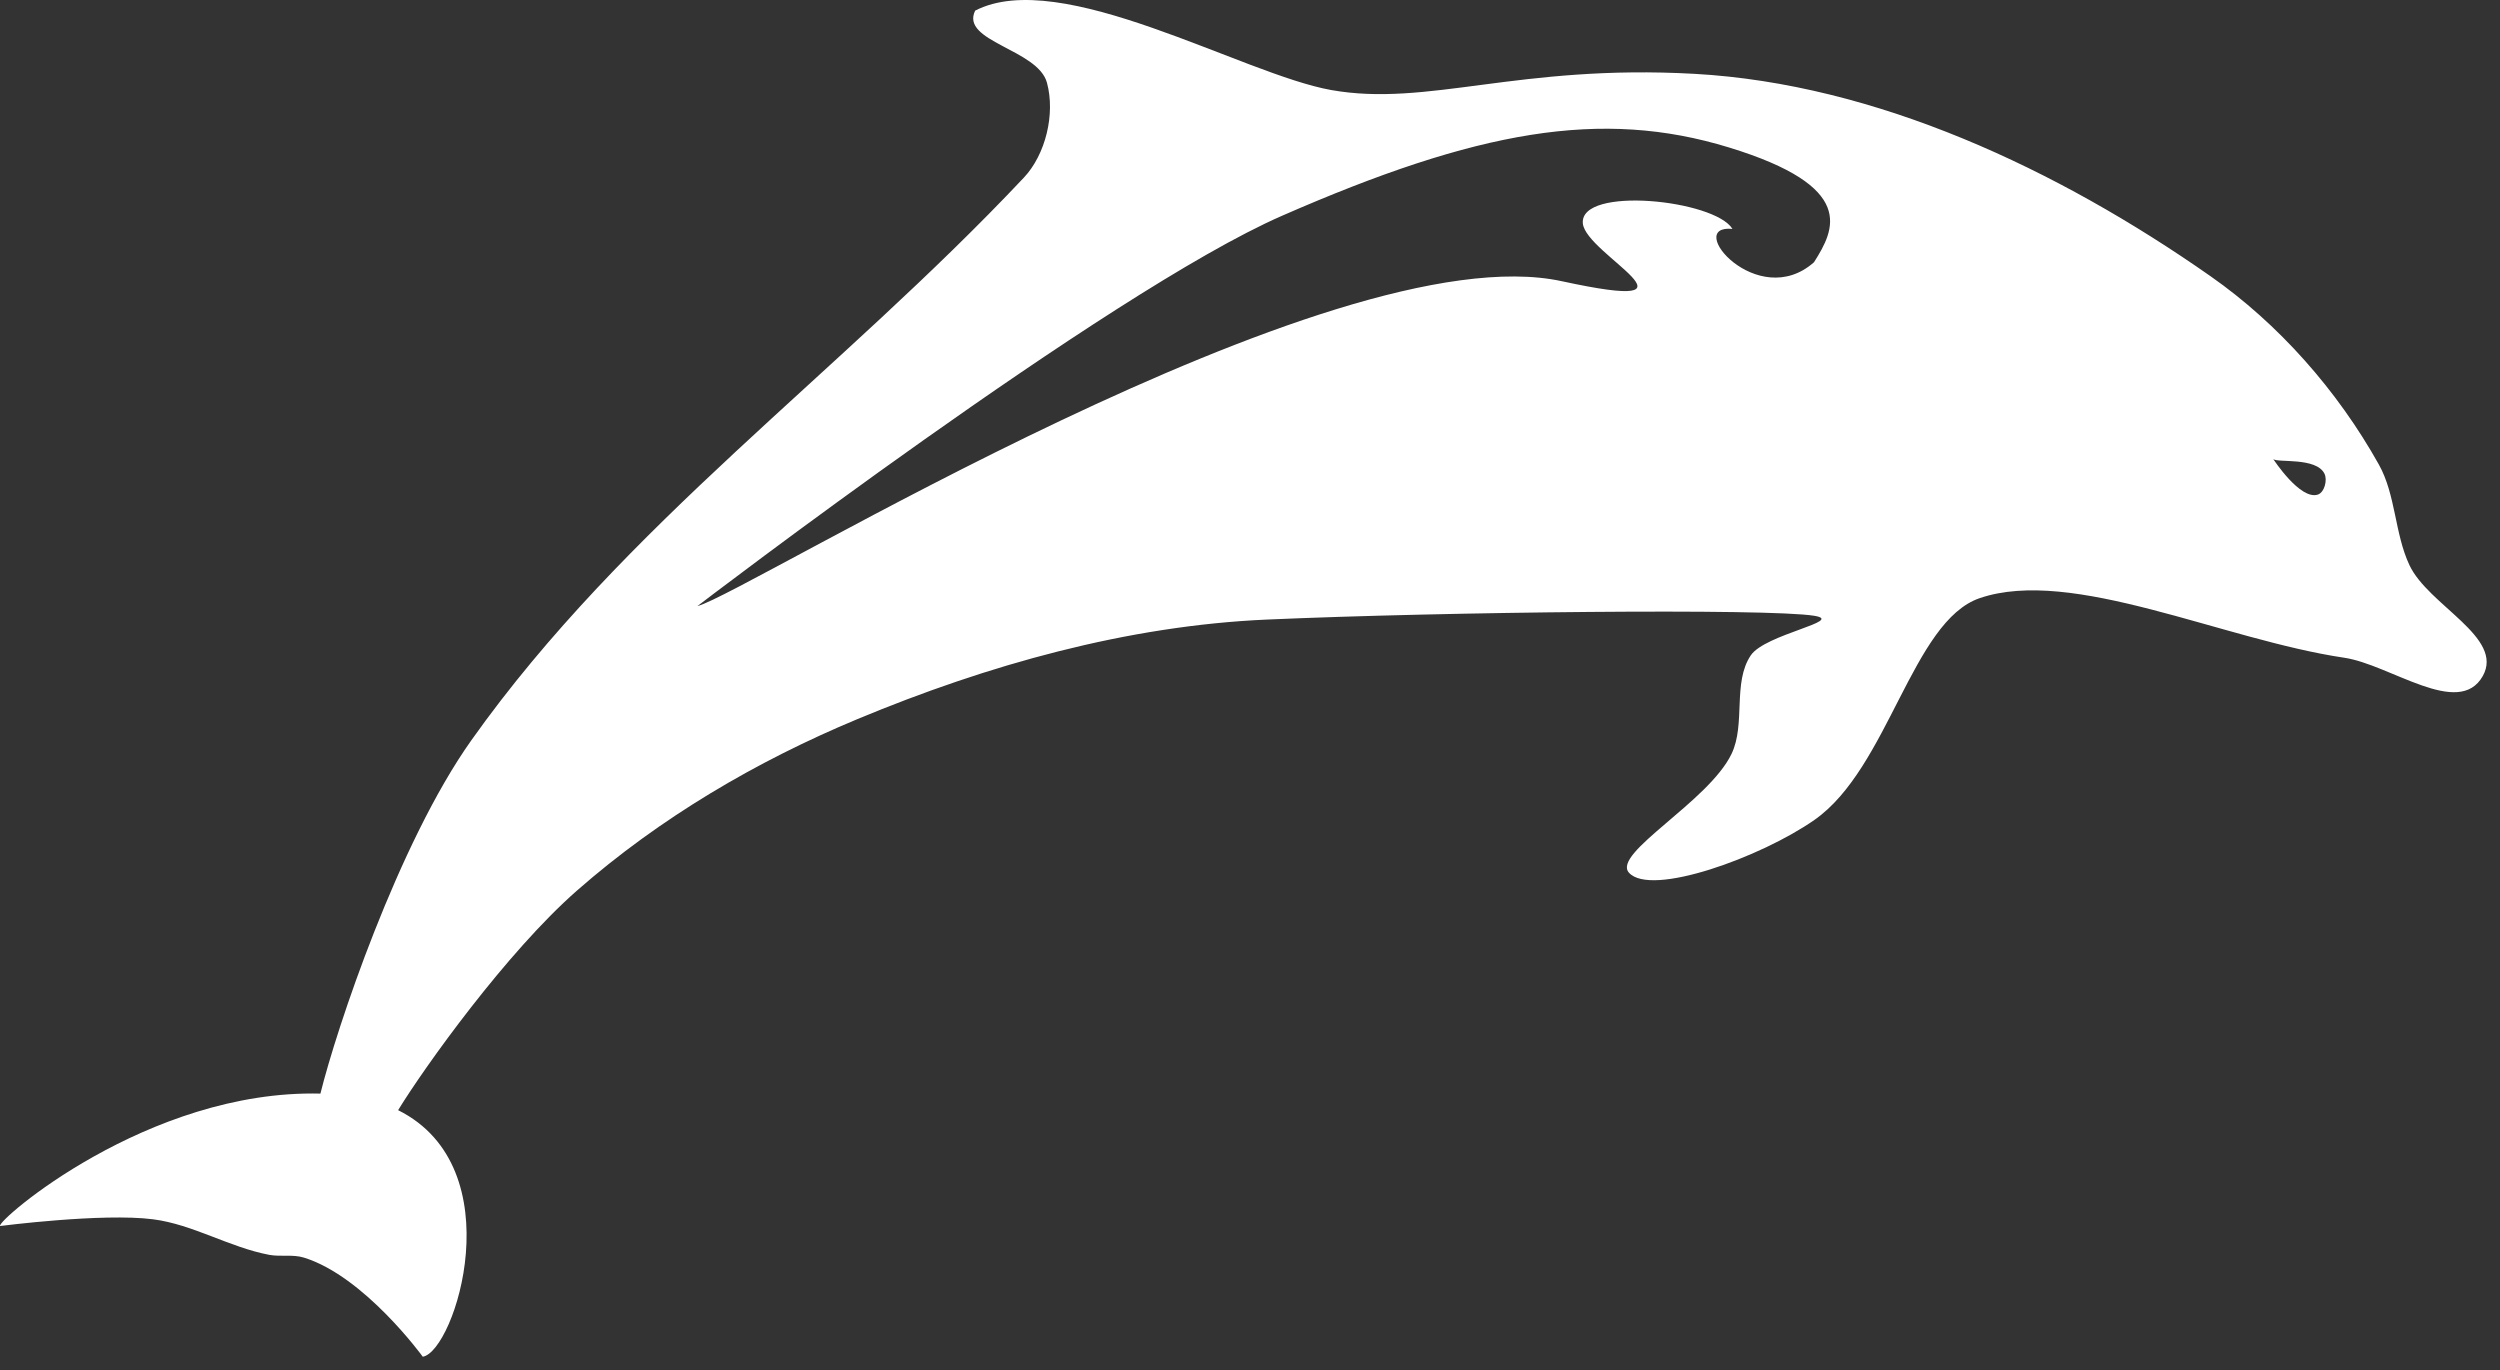 <svg width="166" height="91" viewBox="0 0 166 91" fill="none" xmlns="http://www.w3.org/2000/svg">
<rect x="0" y="0" width="166" height="91" fill="#333333" stroke="none"/>
<path d="M64.751 0.706C63.739 2.767 68.916 3.26 69.519 5.495C70.082 7.579 69.425 10.264 67.984 11.795C55.725 24.816 41.465 34.827 31.297 49.155C26.434 56.008 22.334 68.334 21.276 72.615C9.789 72.335 -0.293 81.113 0.007 81.407C0.007 81.407 6.793 80.53 10.155 80.96C12.813 81.3 15.24 82.825 17.877 83.321C18.632 83.463 19.439 83.277 20.175 83.504C24.192 84.74 28.072 90.086 28.072 90.086C30.198 89.74 34.126 77.555 26.435 73.715C28.197 70.836 33.642 63.23 38.303 59.141C43.828 54.294 50.258 50.528 56.925 47.752C65.586 44.145 74.837 41.548 84.128 41.139C95.841 40.624 117.401 40.387 120.466 40.888C122.561 41.23 117.203 42.105 116.253 43.514C115.031 45.326 115.928 48.078 114.972 50.063C113.442 53.241 107.015 56.659 108.161 57.945C109.612 59.576 116.927 56.926 120.481 54.441C125.399 51.001 126.966 41.248 131.454 39.716C137.576 37.627 147.57 42.475 155.654 43.673C158.715 44.127 163.264 47.712 164.855 44.891C166.306 42.317 161.246 40.208 159.986 37.523C159.003 35.429 159.083 32.859 157.958 30.848C155.195 25.906 151.296 21.504 146.784 18.344C136.609 11.218 124.553 5.575 112.517 4.903C100.796 4.248 94.802 7.121 88.39 5.978C82.507 4.929 70.441 -2.241 64.751 0.706V0.706ZM46.309 40.244C46.309 40.244 73.573 19.383 85.121 14.33C98.104 8.649 106.324 7.19 114.814 9.794C123.305 12.399 121.844 15.217 120.449 17.413C116.707 20.727 111.762 14.878 115.035 15.199C113.856 13.261 104.886 12.331 105.1 14.831C105.275 16.889 114.02 20.909 103.703 18.672C88.415 15.357 49.565 39.398 46.312 40.245L46.309 40.244ZM150.945 30.482C151.209 30.741 153.786 30.345 154.341 31.446C154.558 31.877 154.341 32.694 153.906 32.84C152.73 33.23 150.945 30.482 150.945 30.482Z" fill="white"/>
</svg>
